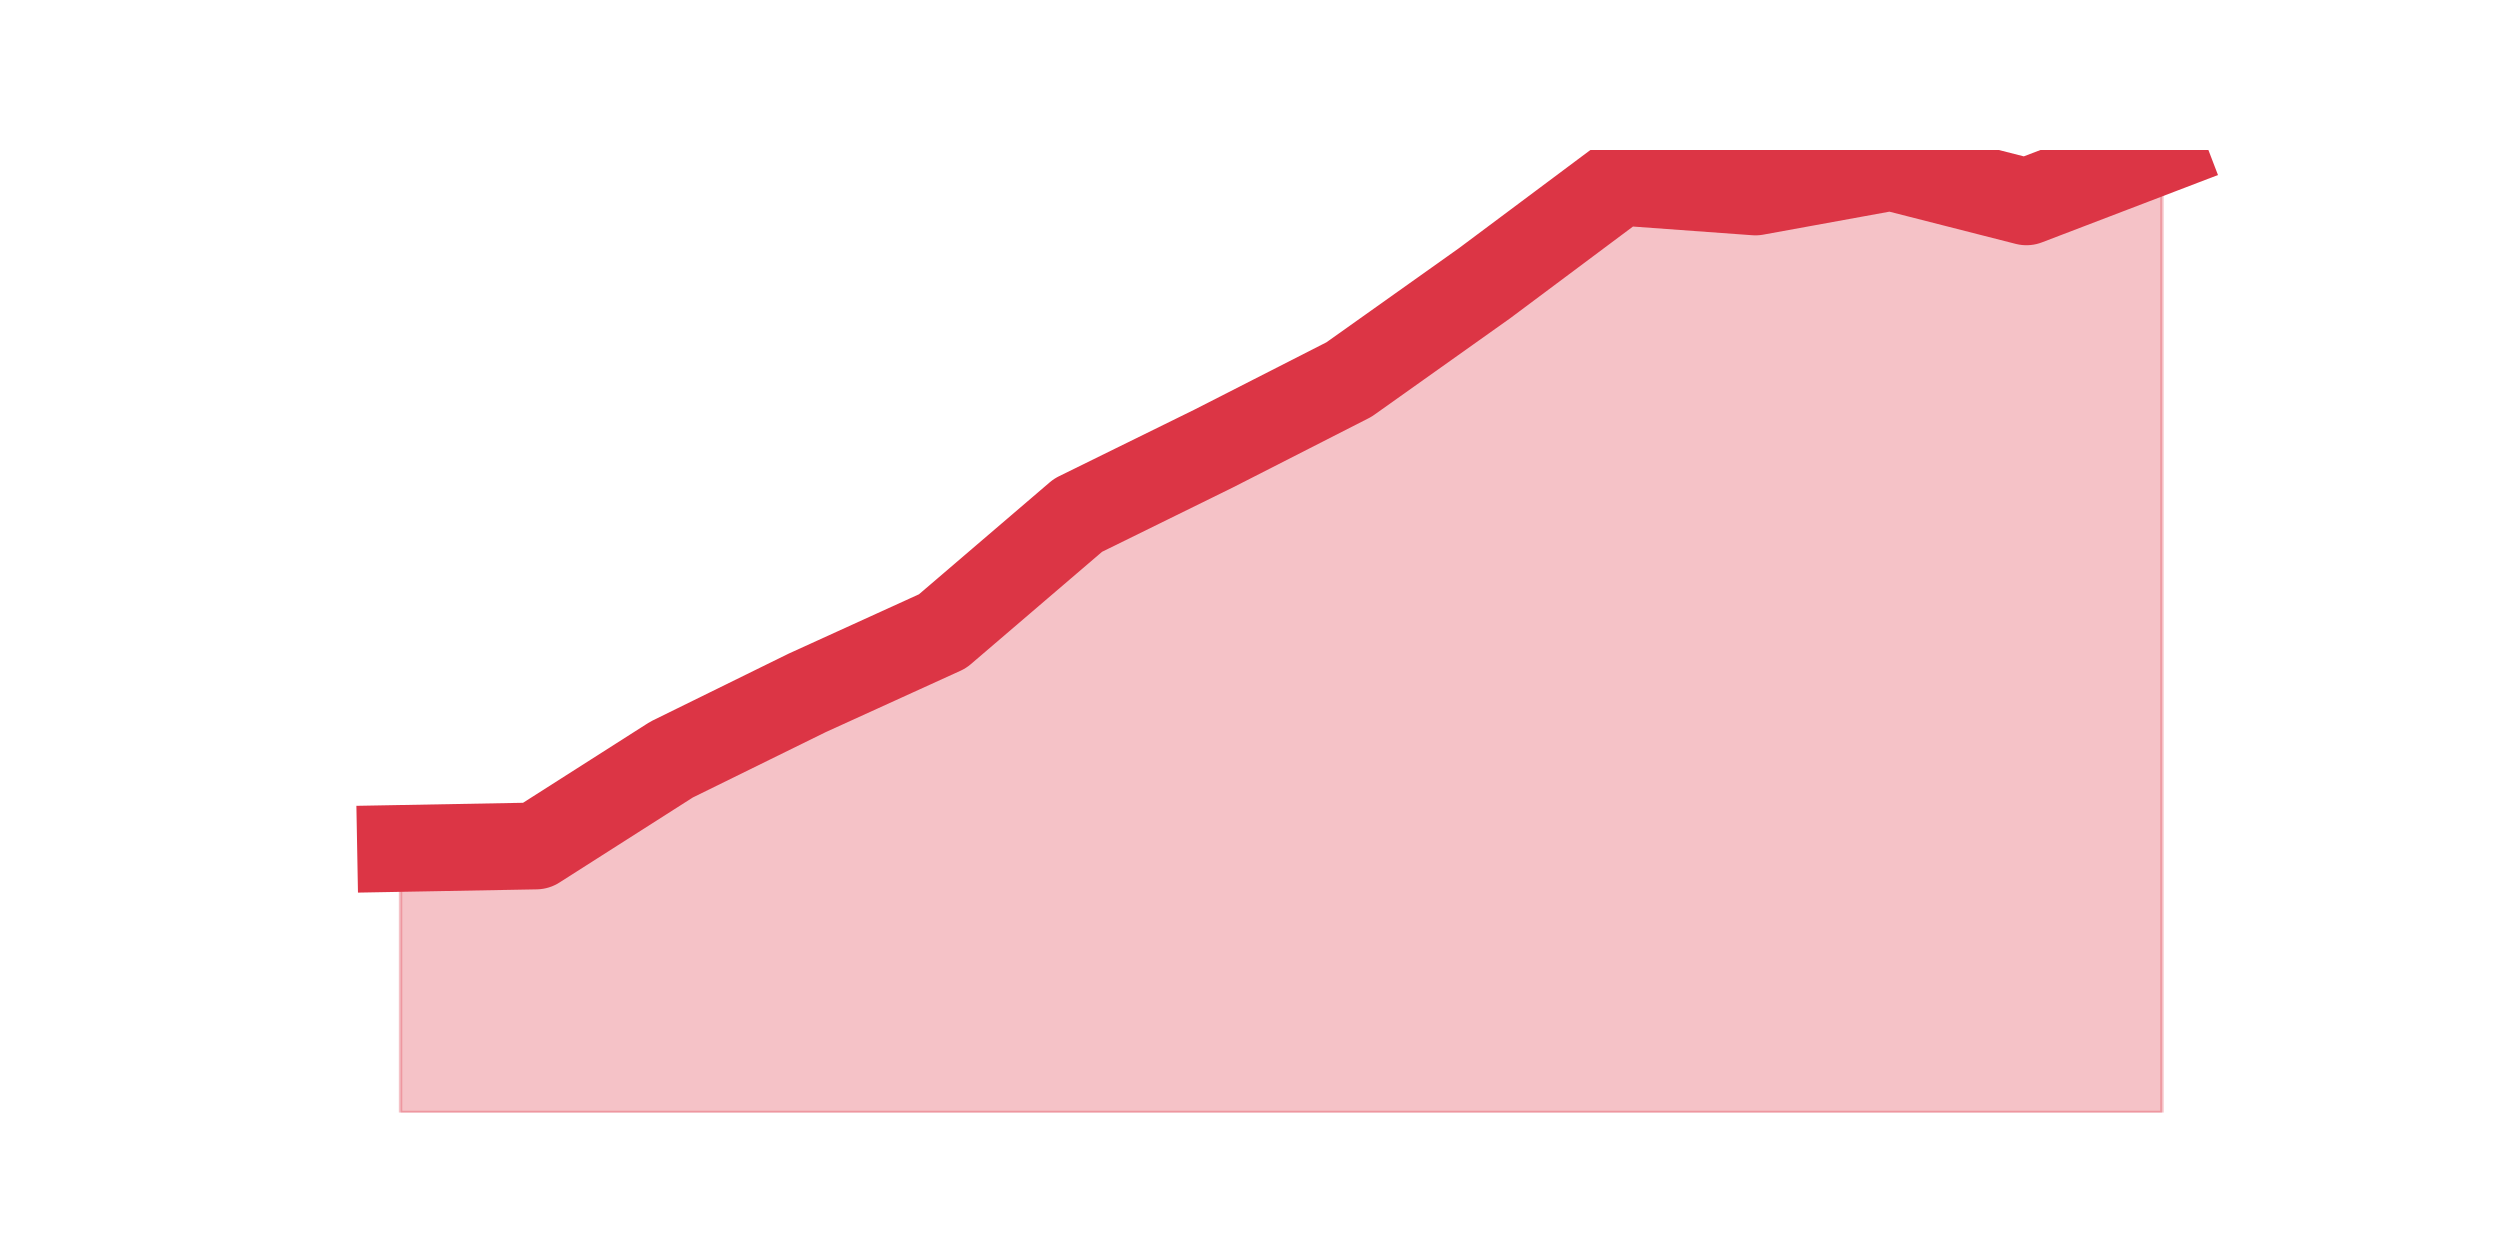 <?xml version="1.0" encoding="utf-8" standalone="no"?>
<!DOCTYPE svg PUBLIC "-//W3C//DTD SVG 1.1//EN"
  "http://www.w3.org/Graphics/SVG/1.1/DTD/svg11.dtd">
<!-- Created with matplotlib (https://matplotlib.org/) -->
<svg height="360pt" version="1.1" viewBox="0 0 720 360" width="720pt" xmlns="http://www.w3.org/2000/svg" xmlns:xlink="http://www.w3.org/1999/xlink">
 <defs>
  <style type="text/css">*{stroke-linecap:butt;stroke-linejoin:round;}</style>
 </defs>
 <g id="figure_1">
  <g id="patch_1">
   <path d="M 0 360 
L 720 360 
L 720 0 
L 0 0 
z
" style="fill:none;"/>
  </g>
  <g id="axes_1">
   <g id="matplotlib.axis_1"/>
   <g id="matplotlib.axis_2"/>
   <g id="PolyCollection_1">
    <defs>
     <path d="M 115.364 -115.652 
L 115.364 -39.6 
L 154.385 -39.6 
L 193.406 -39.6 
L 232.427 -39.6 
L 271.448 -39.6 
L 310.469 -39.6 
L 349.49 -39.6 
L 388.51 -39.6 
L 427.531 -39.6 
L 466.552 -39.6 
L 505.573 -39.6 
L 544.594 -39.6 
L 583.615 -39.6 
L 622.636 -39.6 
L 622.636 -316.8 
L 622.636 -316.8 
L 583.615 -301.874 
L 544.594 -311.825 
L 505.573 -304.717 
L 466.552 -307.56 
L 427.531 -278.418 
L 388.51 -250.698 
L 349.49 -230.797 
L 310.469 -211.606 
L 271.448 -178.2 
L 232.427 -160.431 
L 193.406 -141.24 
L 154.385 -116.363 
L 115.364 -115.652 
z
" id="m1dbf8a5fa5" style="stroke:#dc3545;stroke-opacity:0.3;"/>
    </defs>
    <g clip-path="url(#p1db720d682)">
     <use style="fill:#dc3545;fill-opacity:0.3;stroke:#dc3545;stroke-opacity:0.3;" x="0" xlink:href="#m1dbf8a5fa5" y="360"/>
    </g>
   </g>
   <g id="line2d_1">
    <path clip-path="url(#p1db720d682)" d="M 115.364 244.348 
L 154.385 243.637 
L 193.406 218.76 
L 232.427 199.569 
L 271.448 181.8 
L 310.469 148.394 
L 349.49 129.203 
L 388.51 109.302 
L 427.531 81.582 
L 466.552 52.44 
L 505.573 55.283 
L 544.594 48.175 
L 583.615 58.126 
L 622.636 43.2 
" style="fill:none;stroke:#dc3545;stroke-linecap:square;stroke-width:25;"/>
   </g>
  </g>
 </g>
 <defs>
  <clipPath id="p1db720d682">
   <rect height="277.2" width="558" x="90" y="43.2"/>
  </clipPath>
 </defs>
</svg>
